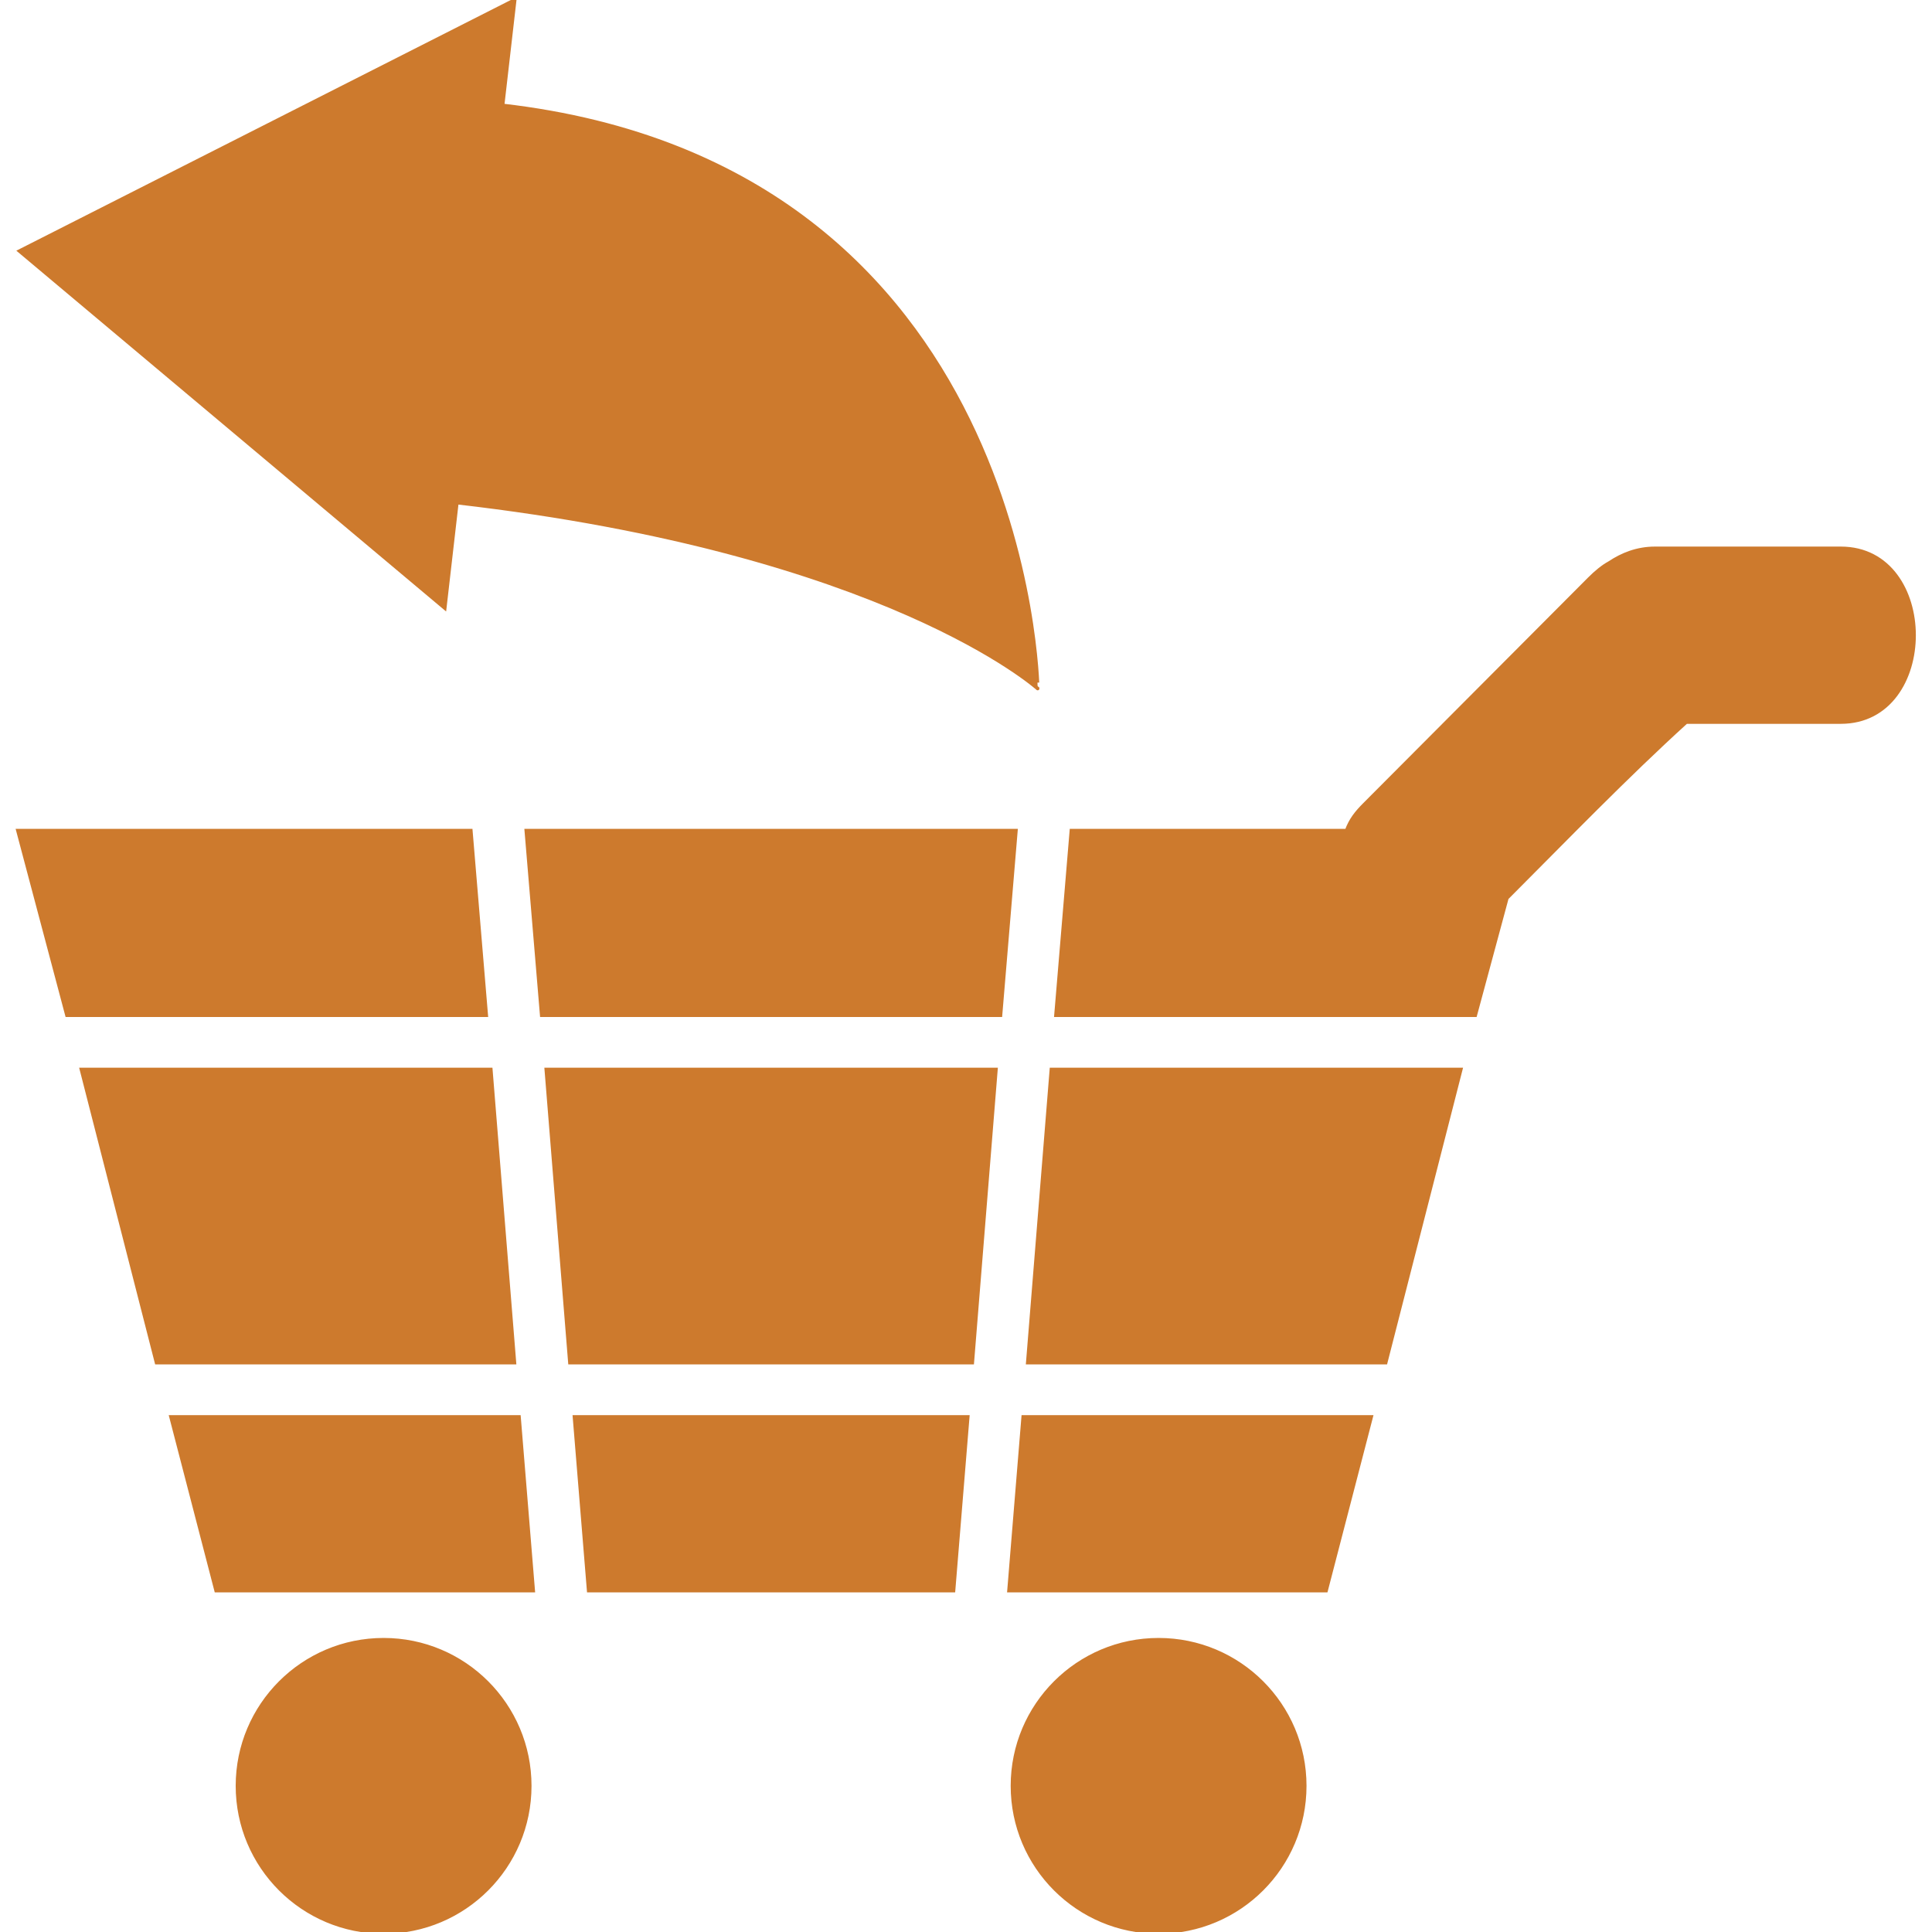 <svg fill="#cd7a2d" version="1.1" id="Capa_1" xmlns="http://www.w3.org/2000/svg" xmlns:xlink="http://www.w3.org/1999/xlink" viewBox="0 0 544.527 544.527" xml:space="preserve" stroke="#cd7a2d"><g id="SVGRepo_bgCarrier" stroke-width="0"></g><g id="SVGRepo_tracerCarrier" stroke-linecap="round" stroke-linejoin="round"></g><g id="SVGRepo_iconCarrier"> <g> <g> <polygon points="286.334,234.111 148.331,234.111 152.68,286.132 281.986,286.132 "></polygon> <polygon points="144.993,384.052 138.331,301.432 22.951,301.432 44.117,384.052 "></polygon> <polygon points="146.278,399.352 48.199,399.352 60.916,448.312 150.284,448.312 "></polygon> <path d="M424.71,253.111c16.849-16.87,33.694-34.299,50.542-49.6h43.568c27.54,0,27.54-48.96,0-48.96h-52.381 c-5.125,0-9.36,1.799-12.741,4.045c-1.983,1.077-3.927,2.708-5.777,4.56c-21.105,21.132-42.21,42.402-63.318,63.535 c-2.312,2.316-3.95,4.36-5.067,7.42h-77.567l-4.349,52.021h118.178L424.71,253.111z"></path> <polygon points="18.869,286.132 137.046,286.132 132.698,234.111 5.053,234.111 "></polygon> <polygon points="268.748,448.312 272.754,399.352 161.912,399.352 165.914,448.312 "></polygon> <polygon points="411.715,301.432 296.334,301.432 289.67,384.052 390.549,384.052 "></polygon> <polygon points="386.467,399.352 288.385,399.352 284.382,448.312 373.749,448.312 "></polygon> <polygon points="280.701,301.432 153.965,301.432 160.626,384.052 274.036,384.052 "></polygon> <circle cx="108.117" cy="503.339" r="41.188"></circle> <circle cx="326.546" cy="503.339" r="41.188"></circle> <path d="M125.351,171.366l3.418-29.707c121.029,13.926,163.694,52.405,163.694,52.405S290.615,46.846,141.651,29.707L145.069,0 L5.506,70.759L125.351,171.366z"></path> </g> </g> </g></svg>